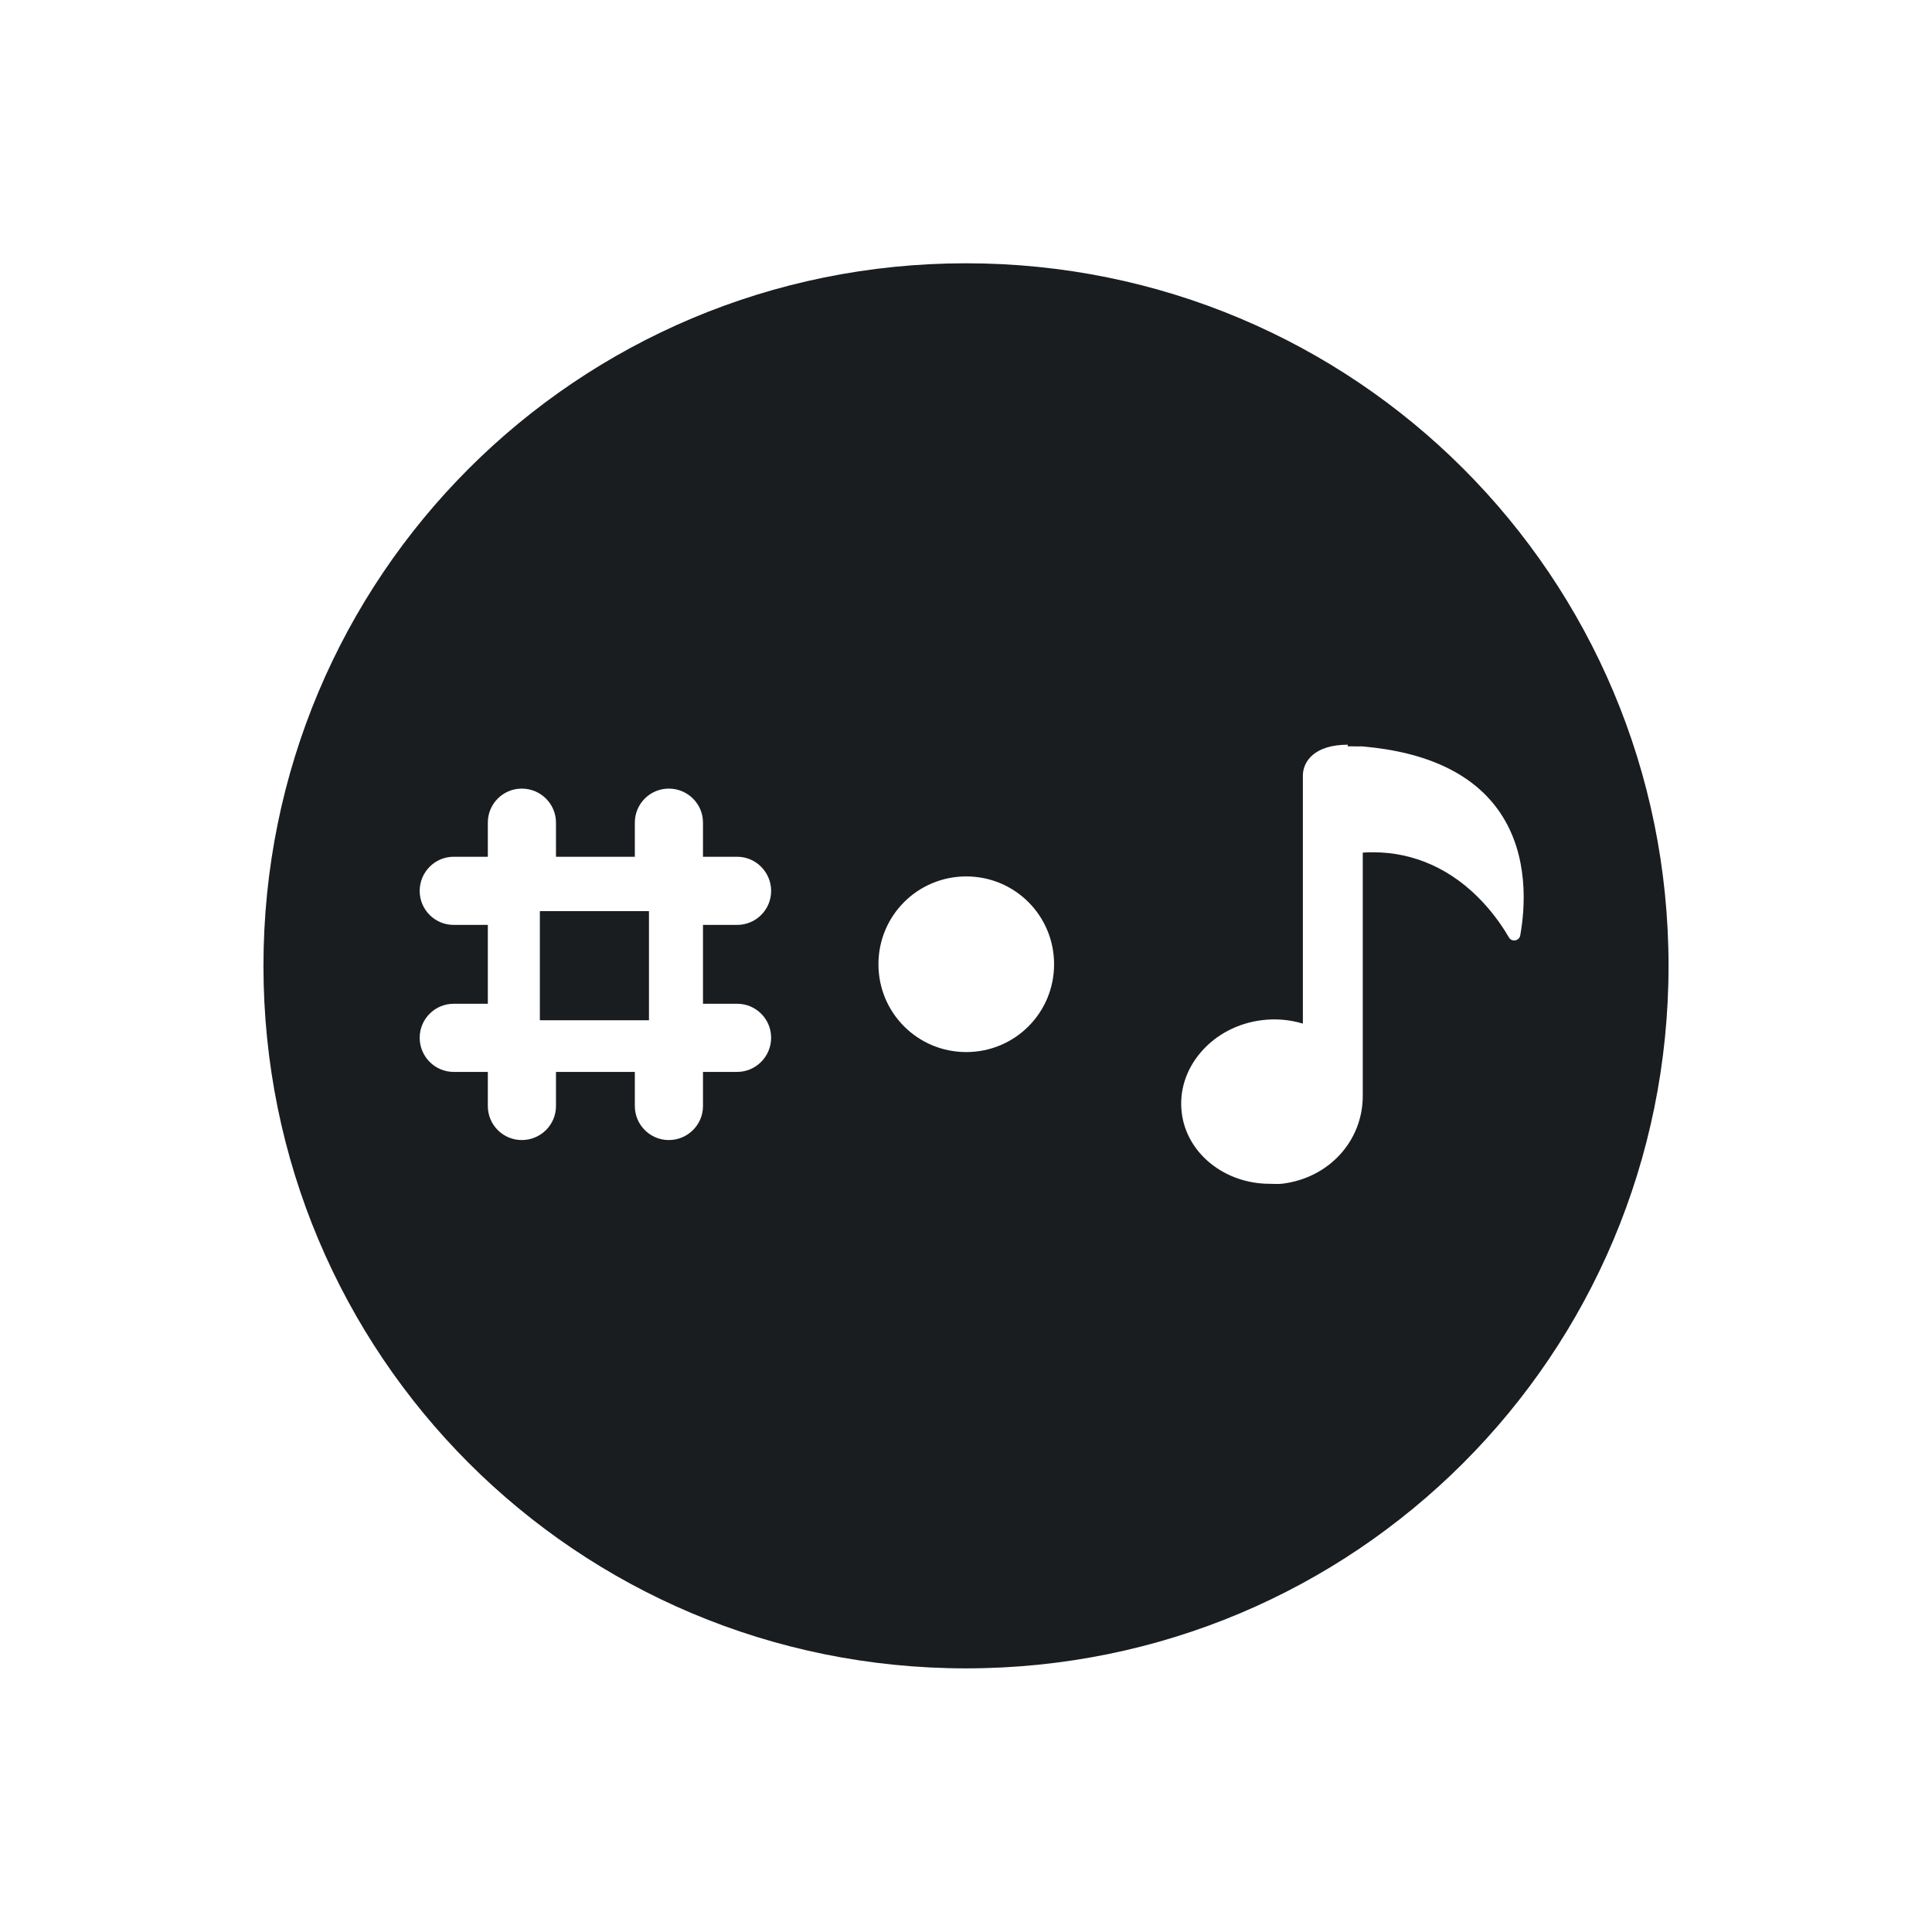 <svg xmlns="http://www.w3.org/2000/svg" viewBox="0 0 22 22"><g fill="#1A1D20"><path d="m11 3c-4.432 0-8 3.568-8 8 0 4.432 3.568 8 8 8 4.432 0 8-3.568 8-8 0-4.432-3.568-8-8-8m4.346 5.5c.049 0 .103.003.158.001h.002c.751.063 1.282.318 1.578.758.329.489.283 1.085.227 1.396-.005.028-.028.05-.057.055-.028.005-.056-.007-.07-.031-.059-.101-.158-.253-.301-.406-.346-.371-.778-.566-1.246-.566-.039 0-.079 0-.119.004v2.77c0 .513-.385.935-.916 1-.048.006-.096.001-.145.001-.512 0-.944-.347-1-.807-.031-.248.047-.494.219-.693.172-.2.419-.329.693-.363.158-.02.318-.006.467.039v-2.824c0-.162.133-.352.512-.352m-9.406.5c.214 0 .389.173.389.387v.389h.898v-.389c0-.214.173-.387.387-.387.214 0 .389.173.389.387v.389h.389c.213 0 .387.175.387.389 0 .214-.173.387-.387.387h-.389v.898h.389c.214 0 .387.173.387.387 0 .213-.173.389-.387.389h-.389v.389c0 .214-.175.387-.389.387-.213 0-.387-.173-.387-.387v-.389h-.898v.389c0 .214-.175.387-.389.387-.214 0-.387-.173-.387-.387v-.389h-.389c-.214 0-.387-.175-.387-.389 0-.213.173-.387.387-.387h.389v-.898h-.389c-.214 0-.387-.173-.387-.387 0-.214.173-.389.387-.389h.389v-.389c0-.214.173-.387.387-.387m5.061 1c.554 0 1 .446 1 1 0 .554-.446 1-1 1-.554 0-1-.446-1-1 0-.554.446-1 1-1" transform="translate(0-.002)"/><path d="m86.09 163.74h77.65v-77.66h-77.65z" transform="matrix(.016 0 0 .016 4.77 8.998)"/></g></svg>